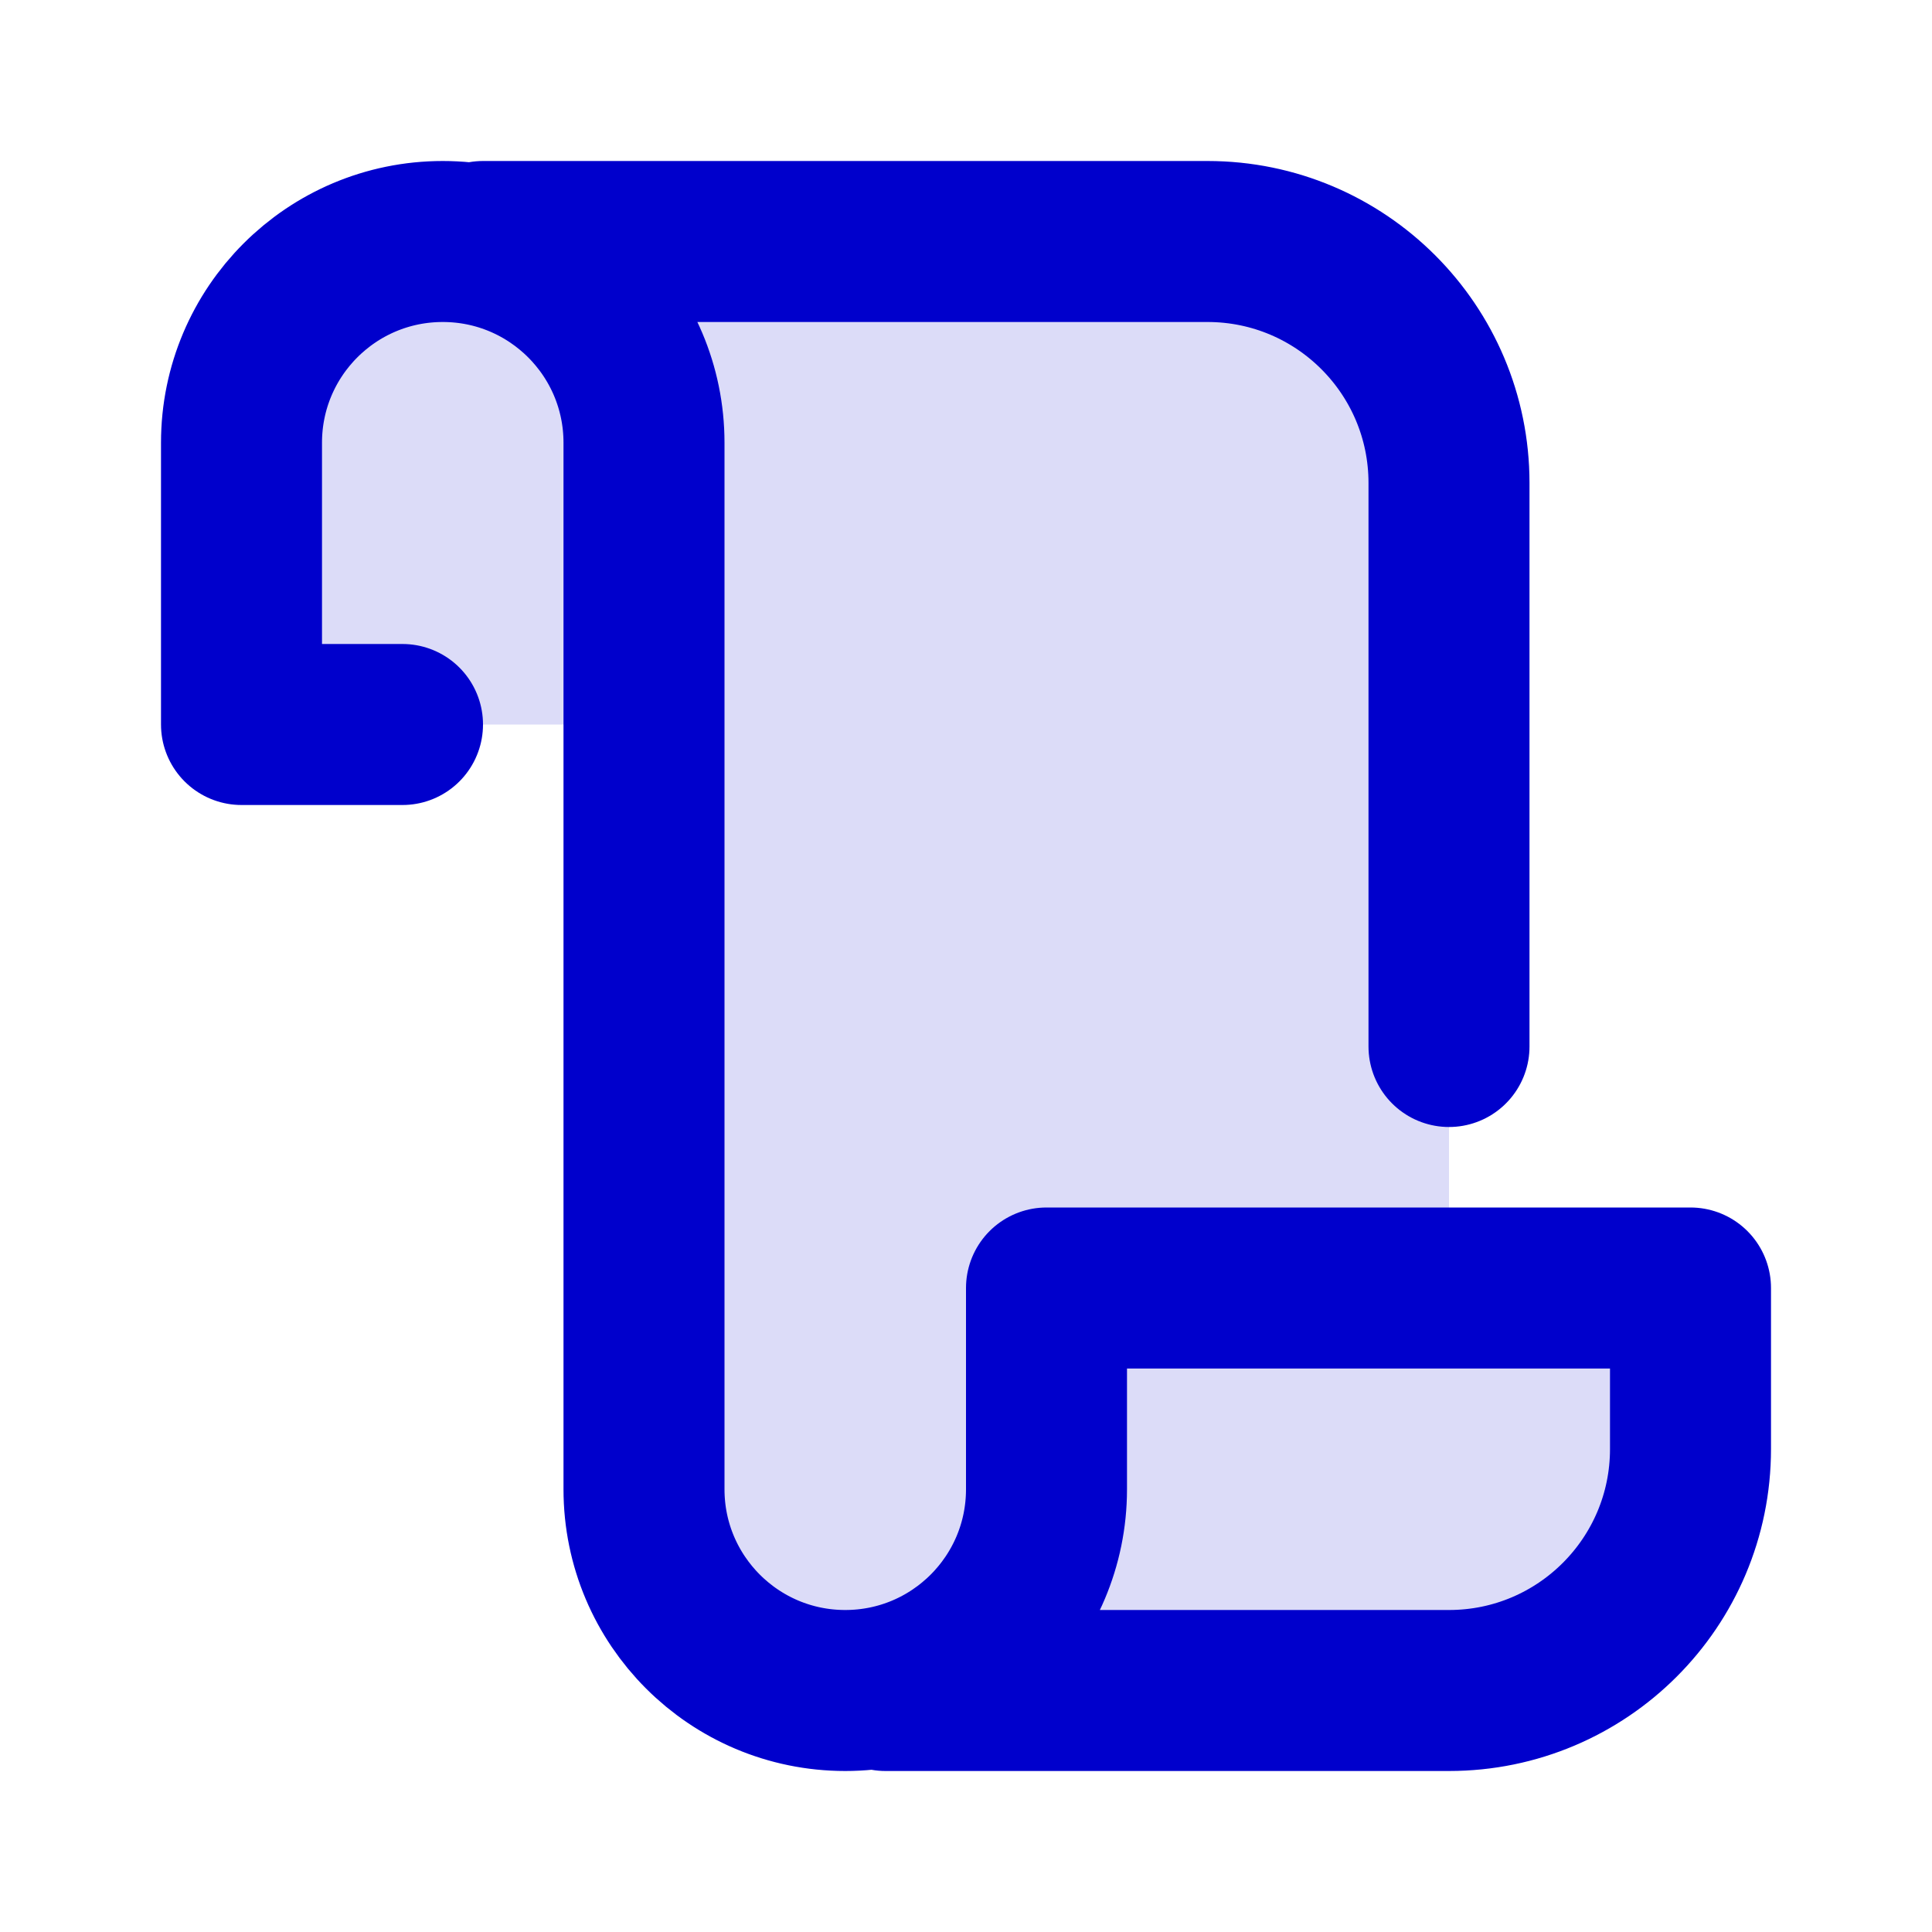 <svg width="24" height="24" viewBox="0 0 24 24" fill="none" xmlns="http://www.w3.org/2000/svg">
<path opacity="0.14" d="M3 9H5H8V18.5C8 19.881 9.119 21 10.5 21H18C19.657 21 21 19.657 21 18V16H18V13V6C18 4.343 16.657 3 15 3H5.5C4.119 3 3 4.119 3 5.5V9Z" fill="#0000CC"/>
<path d="M5 9H3V5.5C3 4.119 4.119 3 5.5 3C6.881 3 8 4.119 8 5.5V18.5C8 19.881 9.119 21 10.5 21C11.881 21 13 19.881 13 18.5V16H21V18C21 19.657 19.657 21 18 21H11M18 13V6C18 4.343 16.657 3 15 3H6" stroke="#0000CC" stroke-width="2" stroke-linecap="round" stroke-linejoin="round"/>
</svg>
